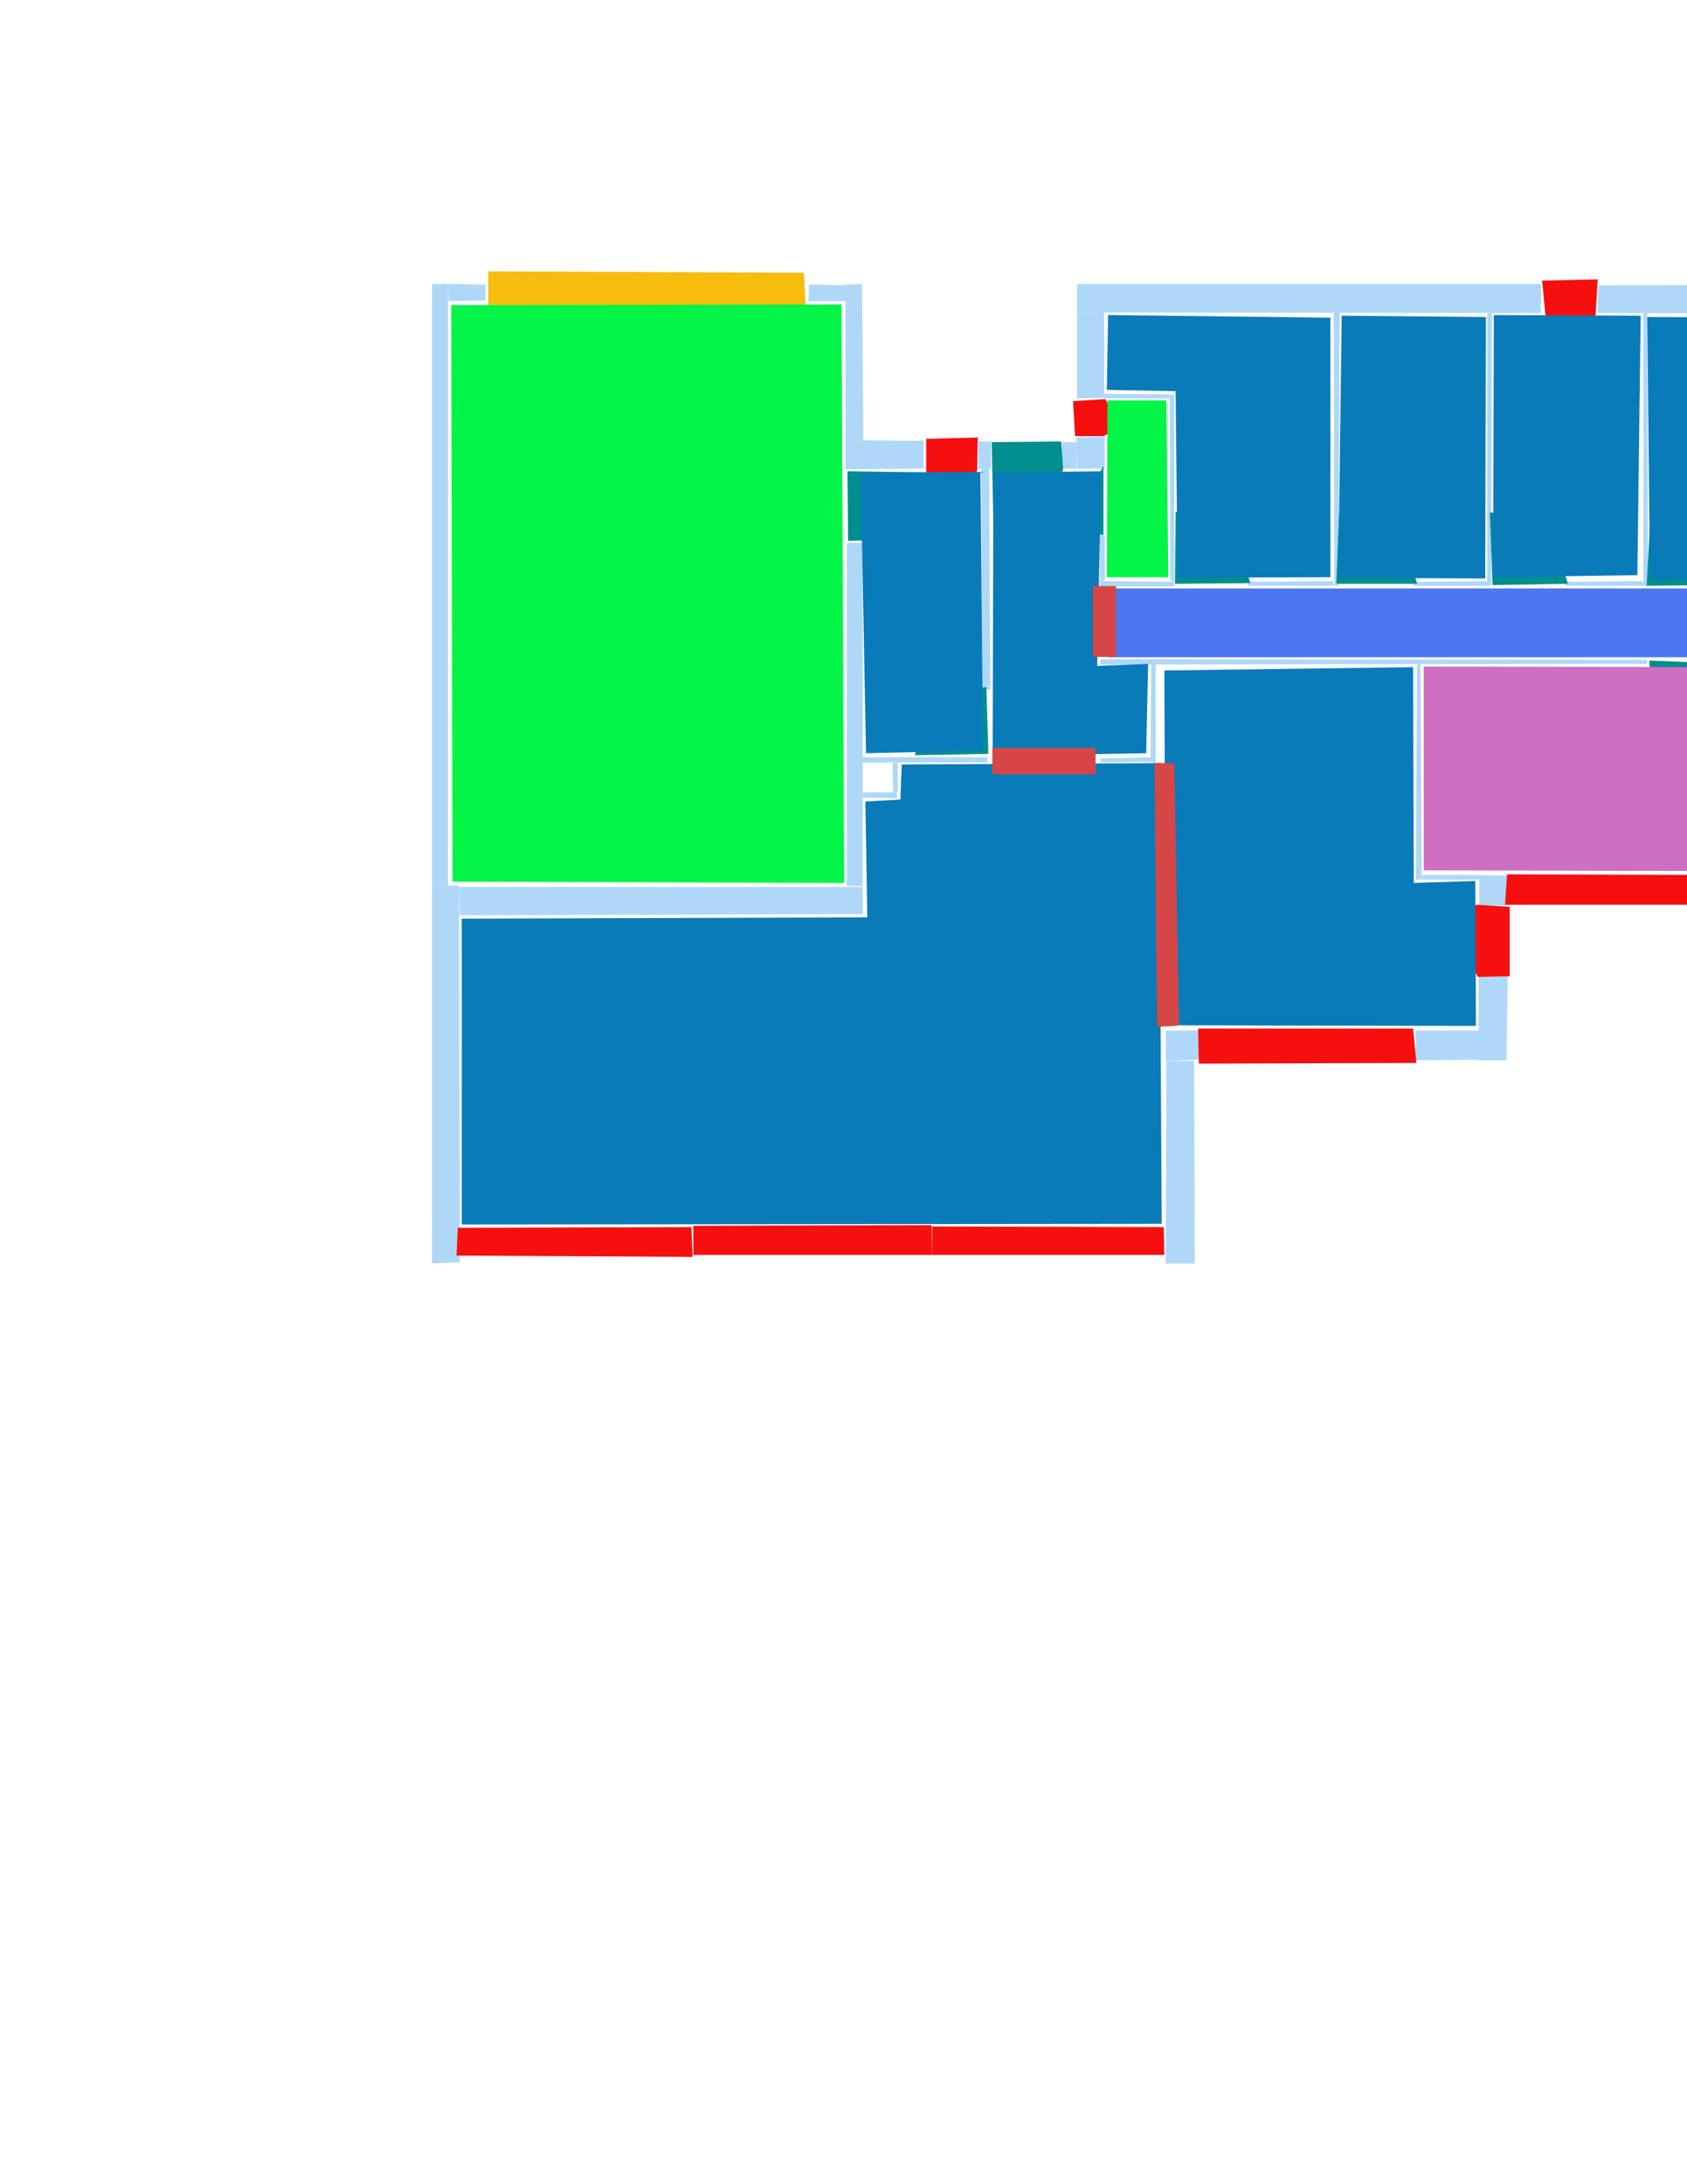 <ns0:svg xmlns:ns0="http://www.w3.org/2000/svg" version="1.1" width="2550" height="3300">
<ns0:width>3508</ns0:width>
<ns0:height>2480</ns0:height>
<ns0:nclasslabel>50</ns0:nclasslabel>
<ns0:nclassappear>6</ns0:nclassappear>
<ns0:class>Bidet-1</ns0:class>
<ns0:class>Bidet-2</ns0:class>
<ns0:class>Bidet-3</ns0:class>
<ns0:class>Bidet-4</ns0:class>
<ns0:class>Door</ns0:class>
<ns0:class>Door-1</ns0:class>
<ns0:class>Door-23</ns0:class>
<ns0:class>Oven-1</ns0:class>
<ns0:class>Oven-2</ns0:class>
<ns0:class>Oven-3</ns0:class>
<ns0:class>Oven-4</ns0:class>
<ns0:class>Parking</ns0:class>
<ns0:class>Roof</ns0:class>
<ns0:class>Room</ns0:class>
<ns0:class>Separation</ns0:class>
<ns0:class>Sink-1</ns0:class>
<ns0:class>Sink-11</ns0:class>
<ns0:class>Sink-12</ns0:class>
<ns0:class>Sink-13</ns0:class>
<ns0:class>Sink-14</ns0:class>
<ns0:class>Sink-2</ns0:class>
<ns0:class>Sink-3</ns0:class>
<ns0:class>Sink-4</ns0:class>
<ns0:class>Sink-5</ns0:class>
<ns0:class>Sink-6</ns0:class>
<ns0:class>Sofa-1</ns0:class>
<ns0:class>Sofa-3</ns0:class>
<ns0:class>Sofa-4</ns0:class>
<ns0:class>Sofa-5</ns0:class>
<ns0:class>Sofa-6</ns0:class>
<ns0:class>Sofa-7</ns0:class>
<ns0:class>Sofa-8</ns0:class>
<ns0:class>Sofa-9</ns0:class>
<ns0:class>Stairs-1</ns0:class>
<ns0:class>Table-1</ns0:class>
<ns0:class>Table-2</ns0:class>
<ns0:class>Table-3</ns0:class>
<ns0:class>Table-4</ns0:class>
<ns0:class>Table-5</ns0:class>
<ns0:class>Table-6</ns0:class>
<ns0:class>Table-7</ns0:class>
<ns0:class>Text</ns0:class>
<ns0:class>Tub-1</ns0:class>
<ns0:class>Tub-3</ns0:class>
<ns0:class>TV-1</ns0:class>
<ns0:class>TV-2</ns0:class>
<ns0:class>Wall</ns0:class>
<ns0:class>Wall-1</ns0:class>
<ns0:class>Wallieee</ns0:class>
<ns0:class>Window</ns0:class>
<ns0:polygon class="Wall" fill="#AFD8F8" id="0" transcription="" points="1669,601 1628,602 1628,472 1669,472 " />
<ns0:polygon class="Wall" fill="#AFD8F8" id="1" transcription="" points="1628,429 1628,472 2329,473 2330,429 " />
<ns0:polygon class="Wall" fill="#AFD8F8" id="2" transcription="" points="1662,807 1670,809 1670,877 1663,878 " />
<ns0:polygon class="Wall" fill="#AFD8F8" id="3" transcription="" points="1663,1146 1664,1152 1740,1151 1740,1144 " />
<ns0:polygon class="Wall" fill="#AFD8F8" id="4" transcription="" points="1663,996 1663,1004 2490,1003 2489,997 " />
<ns0:polygon class="Wall" fill="#AFD8F8" id="5" transcription="" points="1740,1003 1739,1152 1747,1152 1747,1003 " />
<ns0:polygon class="Wall" fill="#AFD8F8" id="6" transcription="" points="1887,879 1887,885 2016,885 2015,878 " />
<ns0:polygon class="Wall" fill="#AFD8F8" id="7" transcription="" points="2016,472 2025,472 2023,885 2017,885 " />
<ns0:polygon class="Wall" fill="#AFD8F8" id="8" transcription="" points="2416,431 2415,473 2943,474 2943,430 " />
<ns0:polygon class="Wall" fill="#AFD8F8" id="9" transcription="" points="2944,607 2986,607 2988,429 2943,429 " />
<ns0:polygon class="Wall" fill="#AFD8F8" id="10" transcription="" points="2943,1375 2987,1376 2988,762 2943,763 " />
<ns0:polygon class="Wall" fill="#AFD8F8" id="11" transcription="" points="2601,878 2602,885 2942,885 2942,880 " />
<ns0:polygon class="Wall" fill="#AFD8F8" id="12" transcription="" points="2140,1557 2140,1602 2236,1601 2236,1557 " />
<ns0:polygon class="Wall" fill="#AFD8F8" id="13" transcription="" points="2235,1476 2279,1475 2277,1602 2235,1602 " />
<ns0:polygon class="Wall" fill="#AFD8F8" id="14" transcription="" points="2236,1368 2277,1368 2278,1323 2236,1322 " />
<ns0:polygon class="Wall" fill="#AFD8F8" id="15" transcription="" points="678,455 677,429 734,430 734,454 " />
<ns0:polygon class="Wall" fill="#AFD8F8" id="16" transcription="" points="677,1338 653,1338 653,429 677,429 " />
<ns0:polygon class="Wall" fill="#AFD8F8" id="17" transcription="" points="1280,1338 1304,1339 1304,820 1280,820 " />
<ns0:polygon class="Wall" fill="#AFD8F8" id="18" transcription="" points="1304,1381 1304,1340 694,1340 695,1383 " />
<ns0:polygon class="Wall" fill="#AFD8F8" id="19" transcription="" points="695,1907 653,1909 653,1338 694,1338 " />
<ns0:polygon class="Wall" fill="#AFD8F8" id="20" transcription="" points="1223,430 1222,455 1279,455 1279,431 " />
<ns0:polygon class="Wall" fill="#AFD8F8" id="21" transcription="" points="1305,665 1278,665 1278,430 1303,429 " />
<ns0:polygon class="Wall" fill="#AFD8F8" id="22" transcription="" points="1278,709 1278,665 1396,666 1396,708 " />
<ns0:polygon class="Wall" fill="#AFD8F8" id="23" transcription="" points="1492.5,1152 1492.5,1144 1303.5,1144 1303.5,1152 " />
<ns0:polygon class="Wall" fill="#AFD8F8" id="24" transcription="" points="1357,1197 1350,1197 1349,1153 1357,1152 " />
<ns0:polygon class="Wall" fill="#AFD8F8" id="25" transcription="" points="1304,1205 1304,1197 1356,1197 1356,1206 " />
<ns0:polygon class="Wall" fill="#AFD8F8" id="26" transcription="" points="1768,602 1768,596 1669,595 1669,602 " />
<ns0:polygon class="Wall" fill="#AFD8F8" id="27" transcription="" points="1628,668 1627,708 1604,708 1605,668 " />
<ns0:polygon class="Wall" fill="#AFD8F8" id="28" transcription="" points="1670,708 1628,708 1627,661 1670,660 " />
<ns0:polygon class="Wall" fill="#AFD8F8" id="29" transcription="" points="1769,878 1775,878 1775,596 1768,596 " />
<ns0:polygon class="Wall" fill="#AFD8F8" id="30" transcription="" points="1775,879 1775,886 1663,886 1662,878 " />
<ns0:polygon class="Wall" fill="#AFD8F8" id="31" transcription="" points="1806,1909 1762,1909 1763,1603 1805,1603 " />
<ns0:polygon class="Wall" fill="#AFD8F8" id="32" transcription="" points="1762,1557 1762,1603 1812,1601 1812,1557 " />
<ns0:polygon class="Wall" fill="#AFD8F8" id="33" transcription="" points="1479,667 1479,708 1498,708 1498,667 " />
<ns0:polygon class="Wall" fill="#AFD8F8" id="34" transcription="" points="2149,1322 2150,1329 2236,1329 2236,1322 " />
<ns0:polygon class="Wall" fill="#AFD8F8" id="35" transcription="" points="2136,879 2137,885 2248,885 2248,878 " />
<ns0:polygon class="Wall" fill="#AFD8F8" id="36" transcription="" points="2248,473 2255,473 2254,884 2248,886 " />
<ns0:polygon class="Wall" fill="#AFD8F8" id="37" transcription="" points="2142,1004 2147,1003 2149,1329 2140,1329 " />
<ns0:polygon class="Wall" fill="#AFD8F8" id="38" transcription="" points="2366,879 2366,885 2484,885 2483,878 " />
<ns0:polygon class="Wall" fill="#AFD8F8" id="39" transcription="" points="2484,473 2490,473 2491,885 2484,885 " />
<ns0:polygon class="Wall" fill="#AFD8F8" id="40" transcription="" points="2601,1005 2615,1004 2615,998 2601,997 " />
<ns0:polygon class="Wall" fill="#AFD8F8" id="41" transcription="" points="2608,1006 2614,1006 2614,1323 2608,1322 " />
<ns0:polygon class="Parking" fill="#F6BD0F" id="42" transcription="" points="738,469 1218,465 1215,412 738,410 " />
<ns0:polygon class="Window" fill="#f60f0f" id="43" transcription="" points="1411,746 1477,712 1478,661 1400,663 1400,712 1403,730 " />
<ns0:polygon class="Wall" fill="#AFD8F8" id="44" transcription="" points="1497,1042 1495,670 1483,671 1485,1042 " />
<ns0:polygon class="Door" fill="#008E8E" id="45" transcription="" points="1502,812 1499,668 1604,667 1607,708 1592,768 1546,801 " />
<ns0:polygon class="Window" fill="#f60f0f" id="46" transcription="" points="1692,646 1671,603 1622,606 1625,659 1668,659 " />
<ns0:polygon class="Window" fill="#f60f0f" id="47" transcription="" points="2399,508 2336,476 2331,424 2415,422 2412,473 2410,494 " />
<ns0:polygon class="Window" fill="#f60f0f" id="48" transcription="" points="2906,676 2941,612 2990,610 2993,761 2941,761 2906,694 2924,685 " />
<ns0:polygon class="Window" fill="#f60f0f" id="49" transcription="" points="2943,1366 2943,1321 2612,1321 2613,1365 " />
<ns0:polygon class="Window" fill="#f60f0f" id="50" transcription="" points="2613,1322 2614,1367 2275,1367 2278,1321 " />
<ns0:polygon class="Window" fill="#f60f0f" id="51" transcription="" points="2186,1389 2234,1476 2282,1475 2282,1370 2233,1367 2205,1376 " />
<ns0:polygon class="Window" fill="#f60f0f" id="52" transcription="" points="2136,1554 2141,1606 1812,1607 1811,1554 " />
<ns0:polygon class="Wall" fill="#AFD8F8" id="53" transcription="" points="1781,1338 1805,1341 1805,1364 1782,1365 " />
<ns0:polygon class="Window" fill="#f60f0f" id="54" transcription="" points="1409,1896 1760,1896 1759,1854 1409,1853 " />
<ns0:polygon class="Window" fill="#f60f0f" id="55" transcription="" points="1048,1852 1048,1896 1409,1896 1408,1851 " />
<ns0:polygon class="Window" fill="#f60f0f" id="56" transcription="" points="1045,1854 1047,1899 690,1897 692,1855 " />
<ns0:polygon class="Door" fill="#008E8E" id="57" transcription="" points="1412,714 1281,712 1282,817 1344,816 1387,782 " />
<ns0:polygon class="Door" fill="#008E8E" id="58" transcription="" points="1618,792 1668,704 1668,808 1638,805 " />
<ns0:polygon class="Door" fill="#008E8E" id="59" transcription="" points="1383,1141 1494,1139 1491,1038 1441,1044 1395,1090 " />
<ns0:polygon class="Door" fill="#008E8E" id="60" transcription="" points="1777,773 1776,882 1890,881 1873,827 1826,783 " />
<ns0:polygon class="Door" fill="#008E8E" id="61" transcription="" points="2024,776 2020,882 2142,882 2124,819 2079,784 " />
<ns0:polygon class="Door" fill="#008E8E" id="62" transcription="" points="2252,774 2256,884 2370,882 2352,826 2301,780 " />
<ns0:polygon class="Door" fill="#008E8E" id="63" transcription="" points="2495,774 2489,885 2601,884 2594,828 2535,782 " />
<ns0:polygon class="Door" fill="#008E8E" id="64" transcription="" points="2716,888 2604,888 2608,998 2659,989 2706,944 " />
<ns0:polygon class="Door" fill="#008E8E" id="65" transcription="" points="2597,1105 2594,1002 2493,998 2496,1049 2535,1088 " />
<ns0:polygon class="Room" fill="#097bb9" id="66" transcription="" points="2941,480 2937,874 2494,875 2490,479 " />
<ns0:polygon class="Room" fill="#097bb9" id="67" transcription="" points="2258,476 2257,872 2475,869 2480,477 " />
<ns0:polygon class="Room" fill="#097bb9" id="68" transcription="" points="2028,477 2023,873 2245,874 2246,479 " />
<ns0:polygon class="Room" fill="#097bb9" id="69" transcription="" points="1675,476 1673,589 1777,591 1780,873 2011,872 2011,480 " />
<ns0:polygon class="livingRoom" fill="#04f448" id="70" transcription="" points="1763,605 1766,872 1673,872 1674,605 " />
<ns0:polygon class="Room" fill="#097bb9" id="71" transcription="" points="2939.5,890.5 2939.5,1313.5 2618.5,1318.5 2612.5,887.5 " />
<ns0:polygon class="bathRoom" fill="#cf6fc2" id="72" transcription="" points="2152,1007 2152,1315 2606,1316 2603,1008 " />
<ns0:polygon class="kitchen" fill="#4c76f2" id="73" transcription="" points="1678,889 1676,993 2600.5,993 2599.5,889 " />
<ns0:polygon class="Room" fill="#097bb9" id="74" transcription="" points="1500.5,1142 1616.5,1140 1732.5,1138 1735.5,1003 1658.5,1006 1664.5,712 1501.5,714 " />
<ns0:polygon class="Room" fill="#097bb9" id="75" transcription="" points="1482,713 1486,1134 1309,1138 1301,714 " />
<ns0:polygon class="livingRoom" fill="#04f448" id="76" transcription="" points="682,461 684,1332 1276,1334 1272,460 " />
<ns0:polygon class="Room" fill="#097bb9" id="77" transcription="" points="1752,1153 1756,1849 698,1850 698,1388 1311,1386 1308,1211 1361,1208 1363,1155 " />
<ns0:polygon class="Room" fill="#097bb9" id="78" transcription="" points="2136,1008 2137,1334 2230,1331 2231,1550 1762,1549 1760,1013 " />
<ns0:polygon class="Separation" fill="#D64646" id="79" transcription="" points="1500,1130 1656,1130 1656,1170 1500,1170 " />
<ns0:polygon class="Separation" fill="#D64646" id="80" transcription="" points="1745,1152.5 1775,1153.5 1782,1549.5 1749,1551.5 " />
<ns0:polygon class="Separation" fill="#D64646" id="81" transcription="" points="1652,885.5 1687,885.5 1687,992.5 1652,992.5 " />
<ns0:relation type="access" objects="76,57,75" />
<ns0:relation type="access" objects="75,59,77" />
<ns0:relation type="access" objects="70,58,74" />
<ns0:relation type="access" objects="72,65,73" />
<ns0:relation type="access" objects="73,60,69" />
<ns0:relation type="access" objects="73,61,68" />
<ns0:relation type="access" objects="73,62,67" />
<ns0:relation type="access" objects="73,63,66" />
<ns0:relation type="access" objects="73,64,71" />
<ns0:relation type="access" objects="77,79,74" />
<ns0:relation type="access" objects="74,45,74" />
<ns0:relation type="incident" objects="1,47" />
<ns0:relation type="incident" objects="8,47" />
<ns0:relation type="incident" objects="8,39" />
<ns0:relation type="incident" objects="39,38" />
<ns0:relation type="incident" objects="38,62" />
<ns0:relation type="incident" objects="62,36" />
<ns0:relation type="incident" objects="36,1" />
<ns0:relation type="incident" objects="1,7" />
<ns0:relation type="incident" objects="7,61" />
<ns0:relation type="incident" objects="61,35" />
<ns0:relation type="incident" objects="35,36" />
<ns0:relation type="incident" objects="7,6" />
<ns0:relation type="incident" objects="6,60" />
<ns0:relation type="incident" objects="60,30" />
<ns0:relation type="incident" objects="30,2" />
<ns0:relation type="incident" objects="2,58" />
<ns0:relation type="incident" objects="58,28" />
<ns0:relation type="incident" objects="28,46" />
<ns0:relation type="incident" objects="46,0" />
<ns0:relation type="incident" objects="0,1" />
<ns0:relation type="incident" objects="0,26" />
<ns0:relation type="incident" objects="26,29" />
<ns0:relation type="incident" objects="29,30" />
<ns0:relation type="incident" objects="33,45" />
<ns0:relation type="incident" objects="28,27" />
<ns0:relation type="incident" objects="28,58" />
<ns0:relation type="incident" objects="58,2" />
<ns0:relation type="incident" objects="33,44" />
<ns0:relation type="incident" objects="44,59" />
<ns0:relation type="incident" objects="59,23" />
<ns0:relation type="incident" objects="23,17" />
<ns0:relation type="incident" objects="17,57" />
<ns0:relation type="incident" objects="57,22" />
<ns0:relation type="incident" objects="22,43" />
<ns0:relation type="incident" objects="43,33" />
<ns0:relation type="incident" objects="15,42" />
<ns0:relation type="incident" objects="42,20" />
<ns0:relation type="incident" objects="20,21" />
<ns0:relation type="incident" objects="21,22" />
<ns0:relation type="incident" objects="22,57" />
<ns0:relation type="incident" objects="57,17" />
<ns0:relation type="incident" objects="17,18" />
<ns0:relation type="incident" objects="18,19" />
<ns0:relation type="incident" objects="19,16" />
<ns0:relation type="incident" objects="16,15" />
<ns0:relation type="incident" objects="8,9" />
<ns0:relation type="incident" objects="9,48" />
<ns0:relation type="incident" objects="48,10" />
<ns0:relation type="incident" objects="10,11" />
<ns0:relation type="incident" objects="11,63" />
<ns0:relation type="incident" objects="63,39" />
<ns0:relation type="incident" objects="10,49" />
<ns0:relation type="incident" objects="49,41" />
<ns0:relation type="incident" objects="41,64" />
<ns0:relation type="incident" objects="64,11" />
<ns0:relation type="incident" objects="50,14" />
<ns0:relation type="incident" objects="14,34" />
<ns0:relation type="incident" objects="34,37" />
<ns0:relation type="incident" objects="37,4" />
<ns0:relation type="incident" objects="4,65" />
<ns0:relation type="incident" objects="65,40" />
<ns0:relation type="incident" objects="40,64" />
<ns0:relation type="incident" objects="19,56" />
<ns0:relation type="incident" objects="56,55" />
<ns0:relation type="incident" objects="55,54" />
<ns0:relation type="incident" objects="54,31" />
<ns0:relation type="incident" objects="31,32" />
<ns0:relation type="incident" objects="32,52" />
<ns0:relation type="incident" objects="52,12" />
<ns0:relation type="incident" objects="12,13" />
<ns0:relation type="incident" objects="13,51" />
<ns0:relation type="incident" objects="51,14" />
<ns0:relation type="incident" objects="79,59" />
<ns0:relation type="incident" objects="79,3" />
<ns0:relation type="incident" objects="3,5" />
<ns0:relation type="incident" objects="5,4" />
<ns0:relation type="incident" objects="53,32" />
<ns0:relation type="incident" objects="53,5" />
<ns0:relation type="neighbour" objects="66,67" />
<ns0:relation type="neighbour" objects="67,73" />
<ns0:relation type="neighbour" objects="73,66" />
<ns0:relation type="neighbour" objects="73,68" />
<ns0:relation type="neighbour" objects="73,69" />
<ns0:relation type="neighbour" objects="73,70" />
<ns0:relation type="neighbour" objects="73,74" />
<ns0:relation type="neighbour" objects="73,78" />
<ns0:relation type="neighbour" objects="73,72" />
<ns0:relation type="neighbour" objects="73,71" />
<ns0:relation type="neighbour" objects="71,66" />
<ns0:relation type="neighbour" objects="72,71" />
<ns0:relation type="neighbour" objects="72,78" />
<ns0:relation type="neighbour" objects="78,74" />
<ns0:relation type="neighbour" objects="74,70" />
<ns0:relation type="neighbour" objects="70,69" />
<ns0:relation type="neighbour" objects="69,68" />
<ns0:relation type="neighbour" objects="68,67" />
<ns0:relation type="neighbour" objects="74,75" />
<ns0:relation type="neighbour" objects="75,76" />
<ns0:relation type="neighbour" objects="76,77" />
<ns0:relation type="neighbour" objects="77,78" />
<ns0:relation type="neighbour" objects="75,77" />
<ns0:relation type="neighbour" objects="74,77" />
<ns0:relation type="outerP" objects="15,42,20,21,22,43,33,45,28,46,0,1,47,8,9,48,10,49,50,14,51,13,12,52,32,31,54,55,56,19,16" />
<ns0:relation type="surround" objects="15,42,20,21,22,57,17,18,19,16,76" />
<ns0:relation type="surround" objects="22,43,33,44,59,23,17,57,75" />
<ns0:relation type="surround" objects="81,4,5,3,79,23,59,44,45,27,28,58,2,30,74" />
<ns0:relation type="surround" objects="81,30,60,6,7,61,35,36,62,38,39,63,11,64,40,65,4,73" />
<ns0:relation type="surround" objects="80,32,31,54,55,56,19,18,17,25,24,23,59,79,3,77" />
<ns0:relation type="surround" objects="80,5,4,37,34,14,51,13,12,52,32,78" />
<ns0:relation type="surround" objects="4,65,40,41,50,14,34,37,72" />
<ns0:relation type="surround" objects="11,10,49,41,64,71" />
<ns0:relation type="access" objects="78,80,77" />
</ns0:svg>